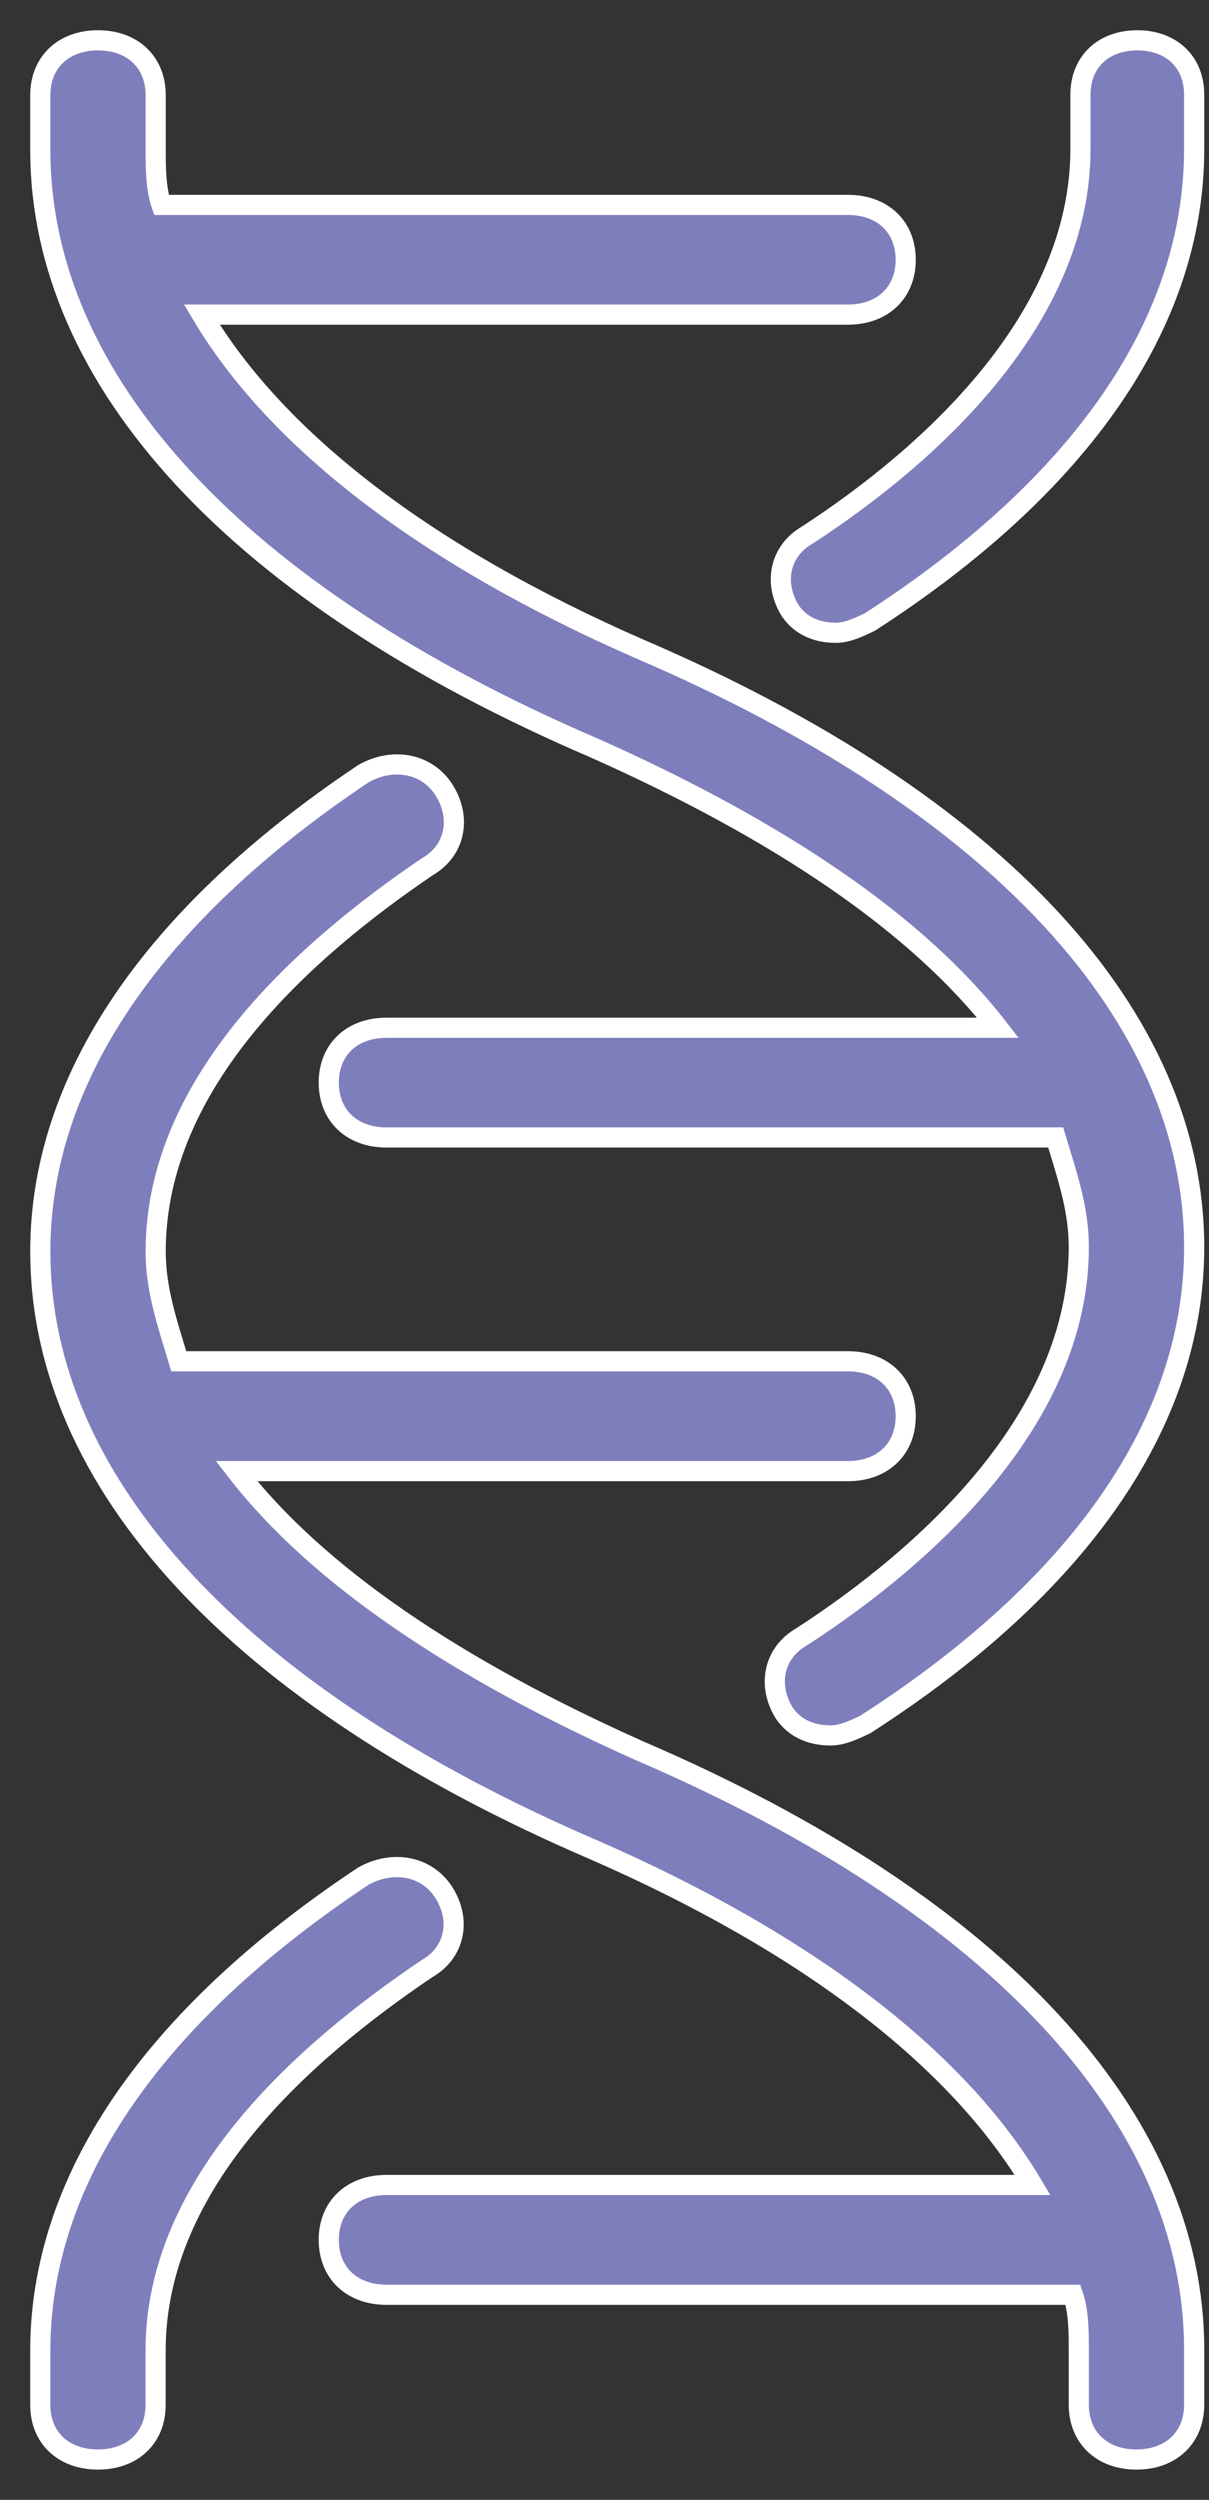 <?xml version="1.0" encoding="UTF-8"?>
<svg width="30px" height="62px" viewBox="0 0 30 62" version="1.1" xmlns="http://www.w3.org/2000/svg" xmlns:xlink="http://www.w3.org/1999/xlink">
    <rect x="0" y="0" width="30" height="62" fill="#333333" stroke="none"/>
    <!-- Generator: Sketch 49.1 (51147) - http://www.bohemiancoding.com/sketch -->
    <title>Group 5</title>
    <desc>Created with Sketch.</desc>
    <defs></defs>
    <g id="Desktop-Final" stroke="none" stroke-width="1" fill="none" fill-rule="evenodd">
        <g id="05-Wireframes-Patients-&amp;-Family" transform="translate(-89, -1170)" fill="#7F7EBC" fill-rule="nonzero" stroke="#FFFFFF" stroke-width="0.5">
            <g id="Group-5" transform="translate(90, 1171)">
                <path d="M14.889,42.431 C10.308,40.388 6.872,38.073 4.867,35.486 L20.042,35.486 C20.901,35.486 21.474,34.941 21.474,34.124 C21.474,33.307 20.901,32.762 20.042,32.762 L3.436,32.762 C3.15,31.808 2.863,30.991 2.863,30.038 C2.863,25.816 6.585,22.547 9.592,20.504 C10.307,20.096 10.451,19.279 10.021,18.598 C9.592,17.917 8.733,17.78 8.017,18.189 C2.72,21.73 0,25.816 0,30.038 C0,35.758 4.867,41.069 13.743,44.883 C19.04,47.198 22.762,50.058 24.623,53.191 L8.59,53.191 C7.731,53.191 7.158,53.735 7.158,54.552 C7.158,55.37 7.731,55.914 8.59,55.914 L25.625,55.914 C25.769,56.323 25.769,56.868 25.769,57.276 L25.769,58.638 C25.769,59.455 26.341,60 27.2,60 C28.059,60 28.632,59.455 28.632,58.638 L28.632,57.276 C28.632,51.556 23.764,46.245 14.889,42.431 Z" id="Shape"></path>
                <path d="M10.015,45.94 C9.586,45.264 8.727,45.129 8.012,45.534 C2.718,49.049 0,53.105 0,57.296 L0,58.648 C0,59.459 0.572,60 1.431,60 C2.289,60 2.861,59.459 2.861,58.648 L2.861,57.296 C2.861,53.105 6.581,49.86 9.585,47.832 C10.301,47.427 10.444,46.616 10.015,45.94 Z" id="Shape"></path>
                <path d="M14.888,15.102 C9.592,12.789 5.869,9.932 4.008,6.803 L20.042,6.803 C20.901,6.803 21.474,6.258 21.474,5.442 C21.474,4.626 20.901,4.082 20.042,4.082 L3.006,4.082 C2.863,3.674 2.863,3.129 2.863,2.721 L2.863,1.361 C2.863,0.544 2.291,0 1.432,0 C0.573,0 0,0.544 0,1.361 L0,2.721 C0,8.435 4.867,13.742 13.743,17.551 C18.324,19.592 21.76,21.905 23.764,24.49 L8.589,24.49 C7.731,24.49 7.158,25.034 7.158,25.85 C7.158,26.667 7.731,27.211 8.589,27.211 L25.196,27.211 C25.482,28.163 25.769,28.979 25.769,29.932 C25.769,34.15 22.046,37.551 18.897,39.592 C18.181,40 18.038,40.816 18.467,41.497 C18.754,41.905 19.183,42.041 19.613,42.041 C19.899,42.041 20.185,41.905 20.472,41.769 C25.769,38.367 28.632,34.286 28.632,29.932 C28.632,24.218 23.764,18.912 14.888,15.102 Z" id="Shape"></path>
                <path d="M27.221,0 C26.374,0 25.81,0.539 25.81,1.348 L25.81,2.696 C25.81,6.875 22.141,10.245 19.037,12.267 C18.332,12.672 18.19,13.481 18.614,14.155 C18.896,14.559 19.319,14.694 19.742,14.694 C20.025,14.694 20.307,14.559 20.589,14.424 C25.81,11.054 28.632,7.01 28.632,2.696 L28.632,1.348 C28.632,0.539 28.067,0 27.221,0 Z" id="Shape"></path>
            </g>
        </g>
    </g>
</svg>